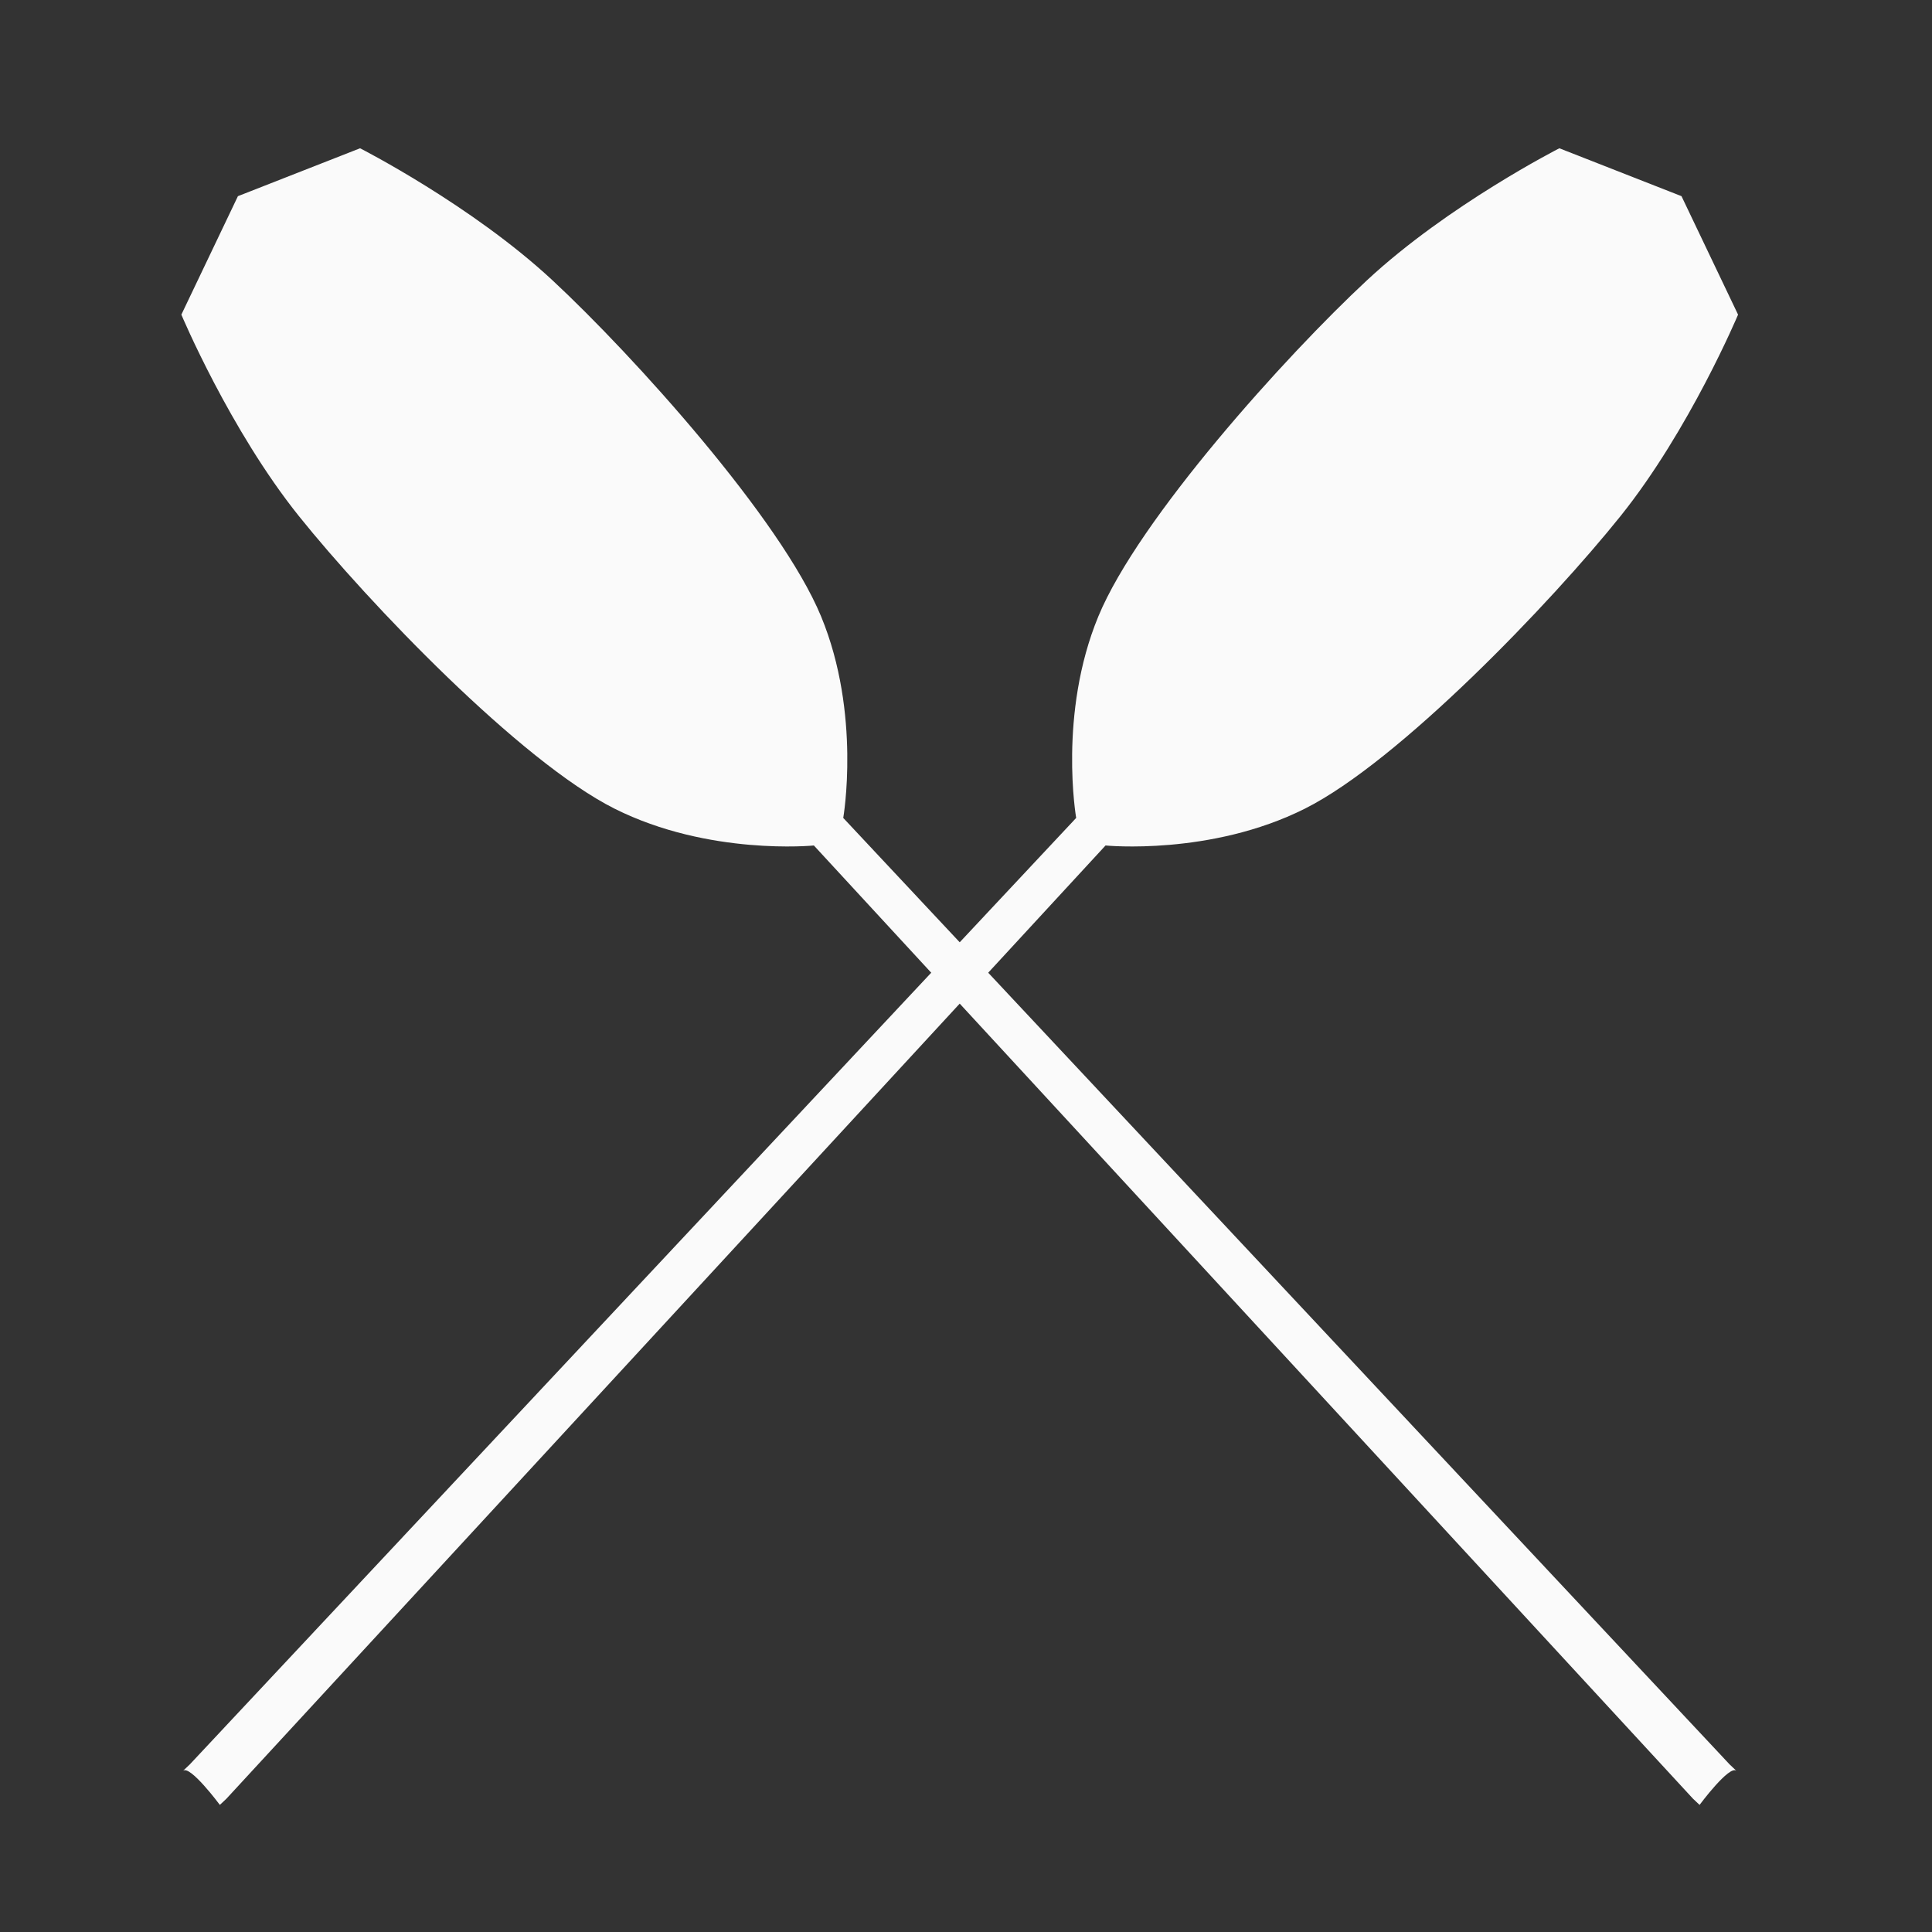 <svg viewBox="0 0 100 100" xmlns="http://www.w3.org/2000/svg">
    <rect x="0" y="0" width="100" height="100" fill="#333333" stroke="none"/>
    <g fill="#fafafa">
        <path d="M366.81 525.25l1.02-267.2s-17.327-13.152-24.923-33.523c-7.596-20.371-8.265-65.698-6.602-88.427 1.664-22.73 10.52-46.904 10.52-46.904l25.154-9.946 25.155 9.905s8.856 24.174 10.52 46.904c1.663 22.73.994 68.056-6.602 88.427-7.596 20.371-24.923 33.523-24.923 33.523l1.02 267.2.125 1.935c-.125-1.935-10.339-.04-10.339-.04z" transform="matrix(.184 -.171 .171 .184 -69.681 59.18)"/>
        <path d="M366.81 525.25l1.02-267.2s-17.327-13.152-24.923-33.523c-7.596-20.371-8.265-65.698-6.602-88.427 1.664-22.73 10.52-46.904 10.52-46.904l25.154-9.946 25.155 9.905s8.856 24.174 10.52 46.904c1.663 22.73.994 68.056-6.602 88.427-7.596 20.371-24.923 33.523-24.923 33.523l1.02 267.2.125 1.935c-.125-1.935-10.339-.04-10.339-.04z" transform="matrix(-.184 -.171 -.171 .184 169.03 59.18)"/>
    </g>
</svg>
